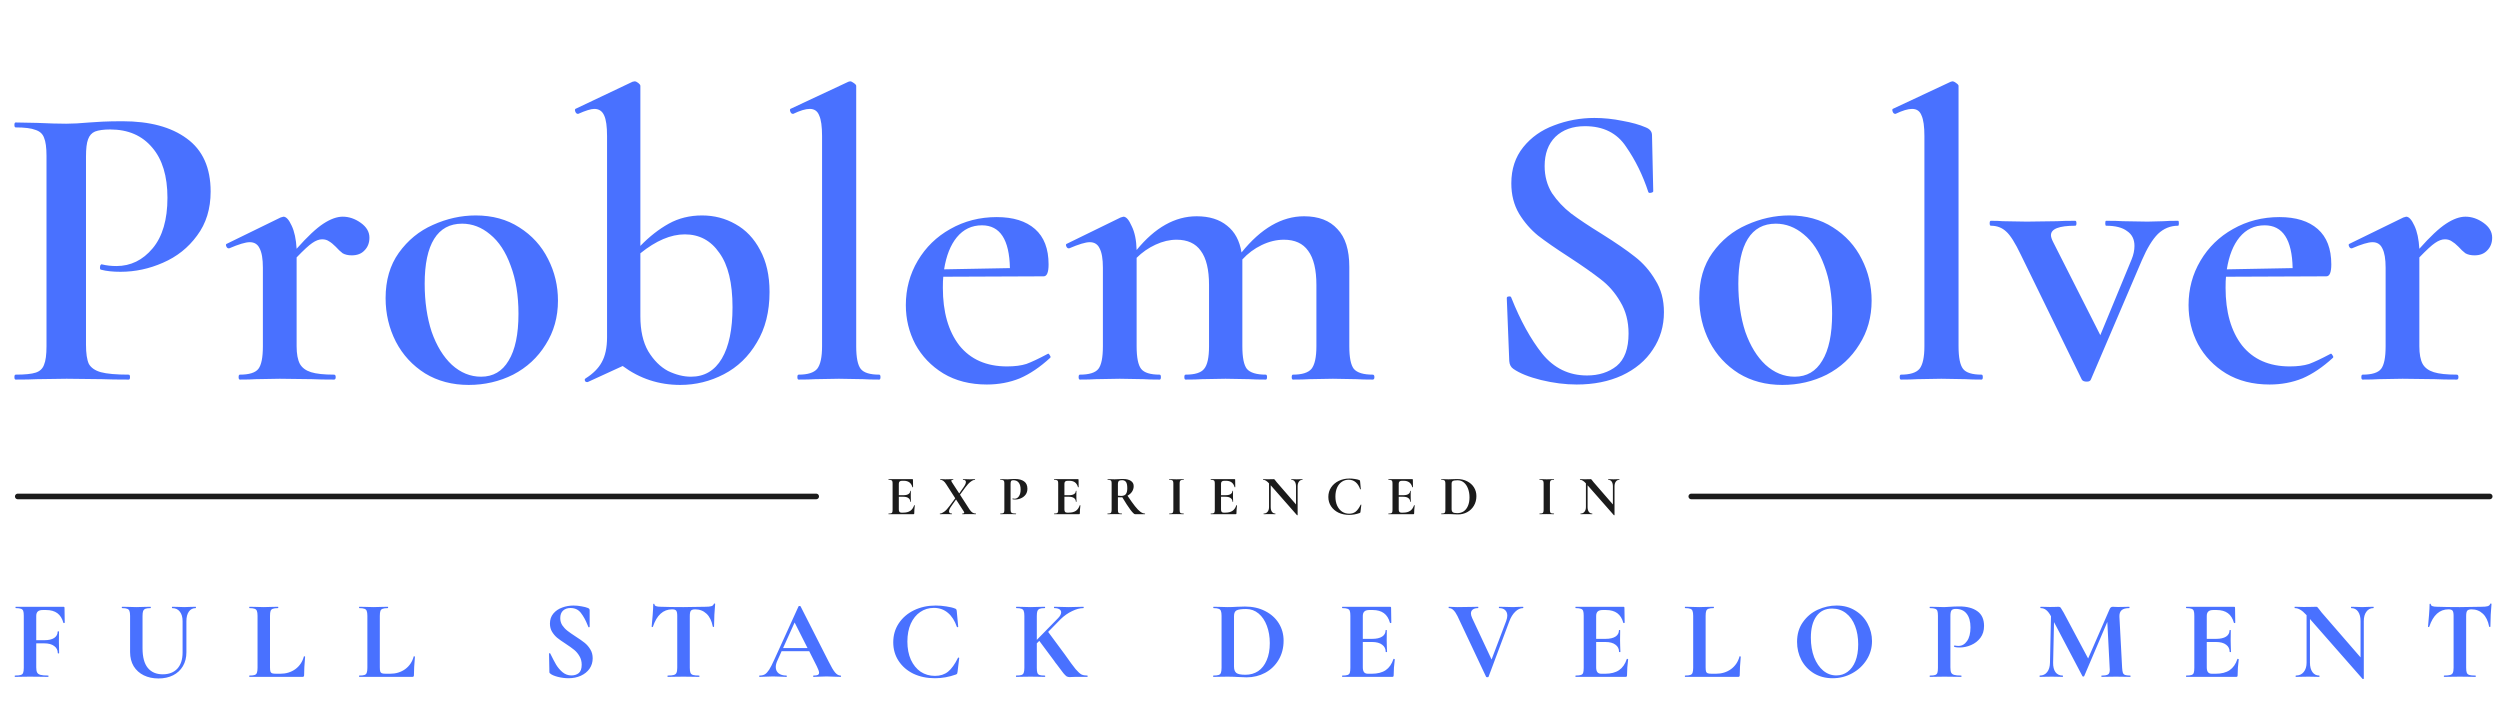 <svg width="1337" height="379" viewBox="0 0 1337 379" fill="none" xmlns="http://www.w3.org/2000/svg">
<line x1="904.5" y1="265.5" x2="1331.5" y2="265.5" stroke="#1B1B1B" stroke-width="3" stroke-linecap="round"/>
<path d="M488.88 270.23C488.88 270.19 488.92 270.17 489 270.17C489.06 270.17 489.11 270.19 489.15 270.23C489.21 270.25 489.24 270.27 489.24 270.29C489.04 271.85 488.94 273.27 488.94 274.55C488.94 274.71 488.91 274.83 488.85 274.91C488.79 274.97 488.67 275 488.49 275H475.23C475.17 275 475.14 274.94 475.14 274.82C475.14 274.7 475.17 274.64 475.23 274.64C475.87 274.64 476.33 274.59 476.61 274.49C476.91 274.39 477.11 274.2 477.21 273.92C477.31 273.62 477.36 273.17 477.36 272.57V258.68C477.36 258.08 477.31 257.64 477.21 257.36C477.11 257.08 476.91 256.89 476.61 256.79C476.31 256.67 475.85 256.61 475.23 256.61C475.17 256.61 475.14 256.55 475.14 256.43C475.14 256.31 475.17 256.25 475.23 256.25H487.95C488.15 256.25 488.25 256.34 488.25 256.52L488.31 260.51C488.31 260.55 488.25 260.58 488.13 260.6C488.03 260.62 487.97 260.6 487.95 260.54C487.63 259.38 487.09 258.52 486.33 257.96C485.57 257.4 484.57 257.12 483.33 257.12H482.43C481.83 257.12 481.39 257.25 481.11 257.51C480.83 257.77 480.69 258.17 480.69 258.71V264.83H483.18C484.34 264.83 485.23 264.63 485.85 264.23C486.47 263.83 486.78 263.27 486.78 262.55C486.78 262.49 486.83 262.46 486.93 262.46C487.05 262.46 487.11 262.49 487.11 262.55L487.08 265.25L487.11 266.69C487.15 267.37 487.17 267.91 487.17 268.31C487.17 268.35 487.11 268.37 486.99 268.37C486.87 268.37 486.81 268.35 486.81 268.31C486.81 267.49 486.49 266.85 485.85 266.39C485.23 265.91 484.33 265.67 483.15 265.67H480.69V272.45C480.69 273.03 480.8 273.46 481.02 273.74C481.24 274.02 481.59 274.16 482.07 274.16H483.06C484.62 274.16 485.87 273.84 486.81 273.2C487.75 272.56 488.44 271.57 488.88 270.23ZM521.873 274.64C521.933 274.64 521.963 274.7 521.963 274.82C521.963 274.94 521.933 275 521.873 275C521.293 275 520.843 274.99 520.523 274.97L518.723 274.94L516.263 274.97C515.883 274.99 515.353 275 514.673 275C514.613 275 514.583 274.94 514.583 274.82C514.583 274.7 514.613 274.64 514.673 274.64C515.333 274.64 515.663 274.47 515.663 274.13C515.663 273.95 515.573 273.73 515.393 273.47L511.283 267.11L508.703 270.8C507.923 271.9 507.533 272.79 507.533 273.47C507.533 274.25 508.053 274.64 509.093 274.64C509.133 274.64 509.153 274.7 509.153 274.82C509.153 274.94 509.133 275 509.093 275C508.433 275 507.933 274.99 507.593 274.97L505.373 274.94L503.963 274.97C503.703 274.99 503.283 275 502.703 275C502.643 275 502.613 274.94 502.613 274.82C502.613 274.7 502.643 274.64 502.703 274.64C503.323 274.64 504.083 274.31 504.983 273.65C505.883 272.99 506.823 271.98 507.803 270.62L510.863 266.48L506.063 259.01C505.523 258.15 505.003 257.54 504.503 257.18C504.003 256.8 503.473 256.61 502.913 256.61C502.853 256.61 502.823 256.55 502.823 256.43C502.823 256.31 502.853 256.25 502.913 256.25L504.203 256.28C504.763 256.32 505.183 256.34 505.463 256.34C506.163 256.34 507.033 256.32 508.073 256.28L509.783 256.25C509.823 256.25 509.843 256.31 509.843 256.43C509.843 256.55 509.823 256.61 509.783 256.61C509.103 256.61 508.763 256.78 508.763 257.12C508.763 257.28 508.853 257.51 509.033 257.81L512.993 263.9L515.393 260.48C516.173 259.36 516.563 258.46 516.563 257.78C516.563 257 516.043 256.61 515.003 256.61C514.963 256.61 514.943 256.55 514.943 256.43C514.943 256.31 514.963 256.25 515.003 256.25L516.503 256.28C517.303 256.32 518.043 256.34 518.723 256.34C519.143 256.34 519.613 256.32 520.133 256.28L521.393 256.25C521.453 256.25 521.483 256.31 521.483 256.43C521.483 256.55 521.453 256.61 521.393 256.61C520.753 256.61 519.983 256.95 519.083 257.63C518.203 258.29 517.263 259.3 516.263 260.66L513.413 264.56L518.543 272.51C519.043 273.25 519.553 273.79 520.073 274.13C520.593 274.47 521.193 274.64 521.873 274.64ZM540.457 272.45C540.457 273.09 540.527 273.56 540.667 273.86C540.807 274.14 541.067 274.34 541.447 274.46C541.847 274.58 542.477 274.64 543.337 274.64C543.397 274.64 543.427 274.7 543.427 274.82C543.427 274.94 543.397 275 543.337 275C542.517 275 541.877 274.99 541.417 274.97L538.807 274.94L536.617 274.97C536.217 274.99 535.677 275 534.997 275C534.937 275 534.907 274.94 534.907 274.82C534.907 274.7 534.937 274.64 534.997 274.64C535.637 274.64 536.097 274.59 536.377 274.49C536.677 274.39 536.877 274.2 536.977 273.92C537.077 273.62 537.127 273.17 537.127 272.57V258.68C537.127 258.08 537.077 257.64 536.977 257.36C536.877 257.08 536.677 256.89 536.377 256.79C536.077 256.67 535.617 256.61 534.997 256.61C534.937 256.61 534.907 256.55 534.907 256.43C534.907 256.31 534.937 256.25 534.997 256.25L536.587 256.28C537.507 256.32 538.237 256.34 538.777 256.34C539.257 256.34 539.827 256.31 540.487 256.25C540.747 256.23 541.077 256.21 541.477 256.19C541.877 256.17 542.337 256.16 542.857 256.16C544.897 256.16 546.507 256.59 547.687 257.45C548.867 258.29 549.457 259.6 549.457 261.38C549.457 262.62 549.137 263.67 548.497 264.53C547.857 265.39 547.027 266.04 546.007 266.48C545.007 266.92 543.977 267.14 542.917 267.14C542.377 267.14 541.907 267.09 541.507 266.99C541.467 266.99 541.447 266.94 541.447 266.84C541.447 266.78 541.457 266.72 541.477 266.66C541.517 266.6 541.557 266.58 541.597 266.6C541.897 266.68 542.237 266.72 542.617 266.72C543.537 266.72 544.297 266.29 544.897 265.43C545.517 264.57 545.827 263.35 545.827 261.77C545.827 260.19 545.487 258.97 544.807 258.11C544.147 257.25 543.177 256.82 541.897 256.82C541.337 256.82 540.957 256.95 540.757 257.21C540.557 257.47 540.457 257.98 540.457 258.74V272.45ZM577.439 270.23C577.439 270.19 577.479 270.17 577.559 270.17C577.619 270.17 577.669 270.19 577.709 270.23C577.769 270.25 577.799 270.27 577.799 270.29C577.599 271.85 577.499 273.27 577.499 274.55C577.499 274.71 577.469 274.83 577.409 274.91C577.349 274.97 577.229 275 577.049 275H563.789C563.729 275 563.699 274.94 563.699 274.82C563.699 274.7 563.729 274.64 563.789 274.64C564.429 274.64 564.889 274.59 565.169 274.49C565.469 274.39 565.669 274.2 565.769 273.92C565.869 273.62 565.919 273.17 565.919 272.57V258.68C565.919 258.08 565.869 257.64 565.769 257.36C565.669 257.08 565.469 256.89 565.169 256.79C564.869 256.67 564.409 256.61 563.789 256.61C563.729 256.61 563.699 256.55 563.699 256.43C563.699 256.31 563.729 256.25 563.789 256.25H576.509C576.709 256.25 576.809 256.34 576.809 256.52L576.869 260.51C576.869 260.55 576.809 260.58 576.689 260.6C576.589 260.62 576.529 260.6 576.509 260.54C576.189 259.38 575.649 258.52 574.889 257.96C574.129 257.4 573.129 257.12 571.889 257.12H570.989C570.389 257.12 569.949 257.25 569.669 257.51C569.389 257.77 569.249 258.17 569.249 258.71V264.83H571.739C572.899 264.83 573.789 264.63 574.409 264.23C575.029 263.83 575.339 263.27 575.339 262.55C575.339 262.49 575.389 262.46 575.489 262.46C575.609 262.46 575.669 262.49 575.669 262.55L575.639 265.25L575.669 266.69C575.709 267.37 575.729 267.91 575.729 268.31C575.729 268.35 575.669 268.37 575.549 268.37C575.429 268.37 575.369 268.35 575.369 268.31C575.369 267.49 575.049 266.85 574.409 266.39C573.789 265.91 572.889 265.67 571.709 265.67H569.249V272.45C569.249 273.03 569.359 273.46 569.579 273.74C569.799 274.02 570.149 274.16 570.629 274.16H571.619C573.179 274.16 574.429 273.84 575.369 273.2C576.309 272.56 576.999 271.57 577.439 270.23ZM612.351 274.64C612.391 274.64 612.411 274.7 612.411 274.82C612.411 274.94 612.391 275 612.351 275H607.011C606.571 275 605.751 274.21 604.551 272.63C603.351 271.03 601.901 268.8 600.201 265.94C600.041 265.96 599.811 265.97 599.511 265.97C598.731 265.97 598.181 265.96 597.861 265.94V272.57C597.861 273.19 597.911 273.64 598.011 273.92C598.111 274.2 598.301 274.39 598.581 274.49C598.881 274.59 599.351 274.64 599.991 274.64C600.031 274.64 600.051 274.7 600.051 274.82C600.051 274.94 600.031 275 599.991 275C599.331 275 598.811 274.99 598.431 274.97L596.151 274.94L593.961 274.97C593.561 274.99 593.021 275 592.341 275C592.281 275 592.251 274.94 592.251 274.82C592.251 274.7 592.281 274.64 592.341 274.64C592.981 274.64 593.441 274.59 593.721 274.49C594.021 274.39 594.221 274.2 594.321 273.92C594.441 273.62 594.501 273.17 594.501 272.57V258.68C594.501 258.08 594.451 257.64 594.351 257.36C594.251 257.08 594.051 256.89 593.751 256.79C593.451 256.67 592.991 256.61 592.371 256.61C592.331 256.61 592.311 256.55 592.311 256.43C592.311 256.31 592.331 256.25 592.371 256.25L593.961 256.28C594.881 256.32 595.611 256.34 596.151 256.34C596.831 256.34 597.541 256.31 598.281 256.25C598.541 256.23 598.861 256.21 599.241 256.19C599.641 256.17 600.081 256.16 600.561 256.16C602.381 256.16 603.791 256.5 604.791 257.18C605.791 257.84 606.291 258.77 606.291 259.97C606.291 261.07 605.991 262.07 605.391 262.97C604.791 263.85 603.991 264.56 602.991 265.1C604.591 267.5 605.931 269.38 607.011 270.74C608.091 272.1 609.051 273.09 609.891 273.71C610.731 274.33 611.551 274.64 612.351 274.64ZM597.861 265.1C598.341 265.18 598.921 265.22 599.601 265.22C600.761 265.22 601.591 264.9 602.091 264.26C602.611 263.6 602.871 262.55 602.871 261.11C602.871 259.47 602.631 258.34 602.151 257.72C601.671 257.1 600.981 256.79 600.081 256.79C599.281 256.79 598.711 256.94 598.371 257.24C598.031 257.54 597.861 258.04 597.861 258.74V265.1ZM630.869 272.57C630.869 273.19 630.919 273.64 631.019 273.92C631.119 274.2 631.309 274.39 631.589 274.49C631.889 274.59 632.359 274.64 632.999 274.64C633.059 274.64 633.089 274.7 633.089 274.82C633.089 274.94 633.059 275 632.999 275C632.339 275 631.819 274.99 631.439 274.97L629.159 274.94L626.939 274.97C626.539 274.99 625.999 275 625.319 275C625.279 275 625.259 274.94 625.259 274.82C625.259 274.7 625.279 274.64 625.319 274.64C625.959 274.64 626.429 274.59 626.729 274.49C627.029 274.39 627.229 274.2 627.329 273.92C627.449 273.62 627.509 273.17 627.509 272.57V258.68C627.509 258.08 627.449 257.64 627.329 257.36C627.229 257.08 627.029 256.89 626.729 256.79C626.429 256.67 625.959 256.61 625.319 256.61C625.279 256.61 625.259 256.55 625.259 256.43C625.259 256.31 625.279 256.25 625.319 256.25L626.939 256.28C627.859 256.32 628.599 256.34 629.159 256.34C629.779 256.34 630.549 256.32 631.469 256.28L632.999 256.25C633.059 256.25 633.089 256.31 633.089 256.43C633.089 256.55 633.059 256.61 632.999 256.61C632.379 256.61 631.919 256.67 631.619 256.79C631.319 256.91 631.119 257.12 631.019 257.42C630.919 257.7 630.869 258.14 630.869 258.74V272.57ZM661.193 270.23C661.193 270.19 661.233 270.17 661.312 270.17C661.373 270.17 661.423 270.19 661.462 270.23C661.523 270.25 661.553 270.27 661.553 270.29C661.353 271.85 661.253 273.27 661.253 274.55C661.253 274.71 661.223 274.83 661.163 274.91C661.103 274.97 660.983 275 660.803 275H647.543C647.483 275 647.453 274.94 647.453 274.82C647.453 274.7 647.483 274.64 647.543 274.64C648.183 274.64 648.643 274.59 648.923 274.49C649.223 274.39 649.423 274.2 649.523 273.92C649.623 273.62 649.673 273.17 649.673 272.57V258.68C649.673 258.08 649.623 257.64 649.523 257.36C649.423 257.08 649.223 256.89 648.923 256.79C648.623 256.67 648.163 256.61 647.543 256.61C647.483 256.61 647.453 256.55 647.453 256.43C647.453 256.31 647.483 256.25 647.543 256.25H660.263C660.463 256.25 660.563 256.34 660.563 256.52L660.623 260.51C660.623 260.55 660.563 260.58 660.443 260.6C660.343 260.62 660.283 260.6 660.263 260.54C659.943 259.38 659.403 258.52 658.643 257.96C657.883 257.4 656.883 257.12 655.643 257.12H654.743C654.143 257.12 653.703 257.25 653.423 257.51C653.143 257.77 653.003 258.17 653.003 258.71V264.83H655.493C656.653 264.83 657.543 264.63 658.163 264.23C658.783 263.83 659.093 263.27 659.093 262.55C659.093 262.49 659.143 262.46 659.243 262.46C659.363 262.46 659.423 262.49 659.423 262.55L659.393 265.25L659.423 266.69C659.463 267.37 659.483 267.91 659.483 268.31C659.483 268.35 659.423 268.37 659.303 268.37C659.183 268.37 659.123 268.35 659.123 268.31C659.123 267.49 658.803 266.85 658.163 266.39C657.543 265.91 656.643 265.67 655.463 265.67H653.003V272.45C653.003 273.03 653.113 273.46 653.333 273.74C653.553 274.02 653.903 274.16 654.383 274.16H655.373C656.933 274.16 658.183 273.84 659.123 273.2C660.063 272.56 660.753 271.57 661.193 270.23ZM696.555 256.25C696.595 256.25 696.615 256.31 696.615 256.43C696.615 256.55 696.595 256.61 696.555 256.61C695.755 256.61 695.125 256.93 694.665 257.57C694.205 258.19 693.975 259.03 693.975 260.09V275.45C693.975 275.51 693.925 275.55 693.825 275.57C693.745 275.59 693.685 275.58 693.645 275.54L679.575 259.52V271.19C679.575 272.25 679.795 273.09 680.235 273.71C680.675 274.33 681.285 274.64 682.065 274.64C682.105 274.64 682.125 274.7 682.125 274.82C682.125 274.94 682.105 275 682.065 275C681.505 275 681.075 274.99 680.775 274.97L679.155 274.94L677.295 274.97C676.955 274.99 676.465 275 675.825 275C675.765 275 675.735 274.94 675.735 274.82C675.735 274.7 675.765 274.64 675.825 274.64C676.705 274.64 677.395 274.33 677.895 273.71C678.415 273.09 678.675 272.25 678.675 271.19V258.5C678.015 257.78 677.445 257.29 676.965 257.03C676.505 256.75 676.025 256.61 675.525 256.61C675.485 256.61 675.465 256.55 675.465 256.43C675.465 256.31 675.485 256.25 675.525 256.25L676.785 256.28C677.045 256.3 677.425 256.31 677.925 256.31L680.205 256.28C680.485 256.26 680.825 256.25 681.225 256.25C681.385 256.25 681.505 256.29 681.585 256.37C681.665 256.45 681.805 256.62 682.005 256.88C682.345 257.34 682.585 257.65 682.725 257.81L693.105 269.78V260.09C693.105 259.01 692.885 258.16 692.445 257.54C692.005 256.92 691.395 256.61 690.615 256.61C690.575 256.61 690.555 256.55 690.555 256.43C690.555 256.31 690.575 256.25 690.615 256.25L691.905 256.28C692.545 256.32 693.085 256.34 693.525 256.34C693.925 256.34 694.485 256.32 695.205 256.28L696.555 256.25ZM721.736 255.92C722.676 255.92 723.626 256 724.586 256.16C725.566 256.3 726.346 256.49 726.926 256.73C727.106 256.79 727.216 256.87 727.256 256.97C727.316 257.05 727.356 257.2 727.376 257.42L727.766 261.59C727.766 261.65 727.716 261.69 727.616 261.71C727.516 261.73 727.446 261.7 727.406 261.62C726.846 259.98 726.046 258.73 725.006 257.87C723.966 256.99 722.716 256.55 721.256 256.55C719.896 256.55 718.676 256.92 717.596 257.66C716.536 258.38 715.696 259.42 715.076 260.78C714.476 262.14 714.176 263.73 714.176 265.55C714.176 267.39 714.486 269.01 715.106 270.41C715.746 271.79 716.616 272.86 717.716 273.62C718.836 274.36 720.116 274.73 721.556 274.73C722.936 274.73 724.096 274.36 725.036 273.62C725.976 272.86 726.866 271.62 727.706 269.9C727.726 269.84 727.786 269.82 727.886 269.84C727.986 269.86 728.036 269.9 728.036 269.96L727.586 273.68C727.546 273.92 727.506 274.08 727.466 274.16C727.426 274.22 727.316 274.29 727.136 274.37C725.296 275.03 723.436 275.36 721.556 275.36C719.416 275.36 717.496 274.96 715.796 274.16C714.116 273.34 712.796 272.2 711.836 270.74C710.876 269.28 710.396 267.62 710.396 265.76C710.396 263.86 710.886 262.17 711.866 260.69C712.866 259.19 714.226 258.02 715.946 257.18C717.686 256.34 719.616 255.92 721.736 255.92ZM756.226 270.23C756.226 270.19 756.266 270.17 756.346 270.17C756.406 270.17 756.456 270.19 756.496 270.23C756.556 270.25 756.586 270.27 756.586 270.29C756.386 271.85 756.286 273.27 756.286 274.55C756.286 274.71 756.256 274.83 756.196 274.91C756.136 274.97 756.016 275 755.836 275H742.576C742.516 275 742.486 274.94 742.486 274.82C742.486 274.7 742.516 274.64 742.576 274.64C743.216 274.64 743.676 274.59 743.956 274.49C744.256 274.39 744.456 274.2 744.556 273.92C744.656 273.62 744.706 273.17 744.706 272.57V258.68C744.706 258.08 744.656 257.64 744.556 257.36C744.456 257.08 744.256 256.89 743.956 256.79C743.656 256.67 743.196 256.61 742.576 256.61C742.516 256.61 742.486 256.55 742.486 256.43C742.486 256.31 742.516 256.25 742.576 256.25H755.296C755.496 256.25 755.596 256.34 755.596 256.52L755.656 260.51C755.656 260.55 755.596 260.58 755.476 260.6C755.376 260.62 755.316 260.6 755.296 260.54C754.976 259.38 754.436 258.52 753.676 257.96C752.916 257.4 751.916 257.12 750.676 257.12H749.776C749.176 257.12 748.736 257.25 748.456 257.51C748.176 257.77 748.036 258.17 748.036 258.71V264.83H750.526C751.686 264.83 752.576 264.63 753.196 264.23C753.816 263.83 754.126 263.27 754.126 262.55C754.126 262.49 754.176 262.46 754.276 262.46C754.396 262.46 754.456 262.49 754.456 262.55L754.426 265.25L754.456 266.69C754.496 267.37 754.516 267.91 754.516 268.31C754.516 268.35 754.456 268.37 754.336 268.37C754.216 268.37 754.156 268.35 754.156 268.31C754.156 267.49 753.836 266.85 753.196 266.39C752.576 265.91 751.676 265.67 750.496 265.67H748.036V272.45C748.036 273.03 748.146 273.46 748.366 273.74C748.586 274.02 748.936 274.16 749.416 274.16H750.406C751.966 274.16 753.216 273.84 754.156 273.2C755.096 272.56 755.786 271.57 756.226 270.23ZM779.678 275.12C779.038 275.12 778.278 275.09 777.398 275.03C777.078 275.01 776.678 274.99 776.198 274.97C775.738 274.95 775.218 274.94 774.638 274.94L772.418 274.97C772.018 274.99 771.478 275 770.798 275C770.758 275 770.738 274.94 770.738 274.82C770.738 274.7 770.758 274.64 770.798 274.64C771.438 274.64 771.908 274.59 772.208 274.49C772.508 274.39 772.708 274.2 772.808 273.92C772.928 273.62 772.988 273.17 772.988 272.57V258.68C772.988 258.08 772.928 257.64 772.808 257.36C772.708 257.08 772.508 256.89 772.208 256.79C771.928 256.67 771.478 256.61 770.858 256.61C770.798 256.61 770.768 256.55 770.768 256.43C770.768 256.31 770.798 256.25 770.858 256.25L772.448 256.28C773.368 256.32 774.098 256.34 774.638 256.34C775.458 256.34 776.298 256.31 777.158 256.25C778.198 256.21 778.898 256.19 779.258 256.19C781.278 256.19 783.068 256.59 784.628 257.39C786.208 258.19 787.428 259.28 788.288 260.66C789.148 262.04 789.578 263.59 789.578 265.31C789.578 267.25 789.128 268.97 788.228 270.47C787.348 271.95 786.148 273.1 784.628 273.92C783.128 274.72 781.478 275.12 779.678 275.12ZM779.378 274.43C780.658 274.43 781.788 274.11 782.768 273.47C783.748 272.81 784.508 271.84 785.048 270.56C785.608 269.28 785.888 267.75 785.888 265.97C785.888 264.27 785.628 262.73 785.108 261.35C784.588 259.95 783.848 258.85 782.888 258.05C781.928 257.25 780.818 256.85 779.558 256.85C778.318 256.85 777.468 256.97 777.008 257.21C776.548 257.45 776.318 257.96 776.318 258.74V272.24C776.318 273.04 776.528 273.61 776.948 273.95C777.368 274.27 778.178 274.43 779.378 274.43ZM828.892 272.57C828.892 273.19 828.942 273.64 829.042 273.92C829.142 274.2 829.332 274.39 829.612 274.49C829.912 274.59 830.382 274.64 831.022 274.64C831.082 274.64 831.112 274.7 831.112 274.82C831.112 274.94 831.082 275 831.022 275C830.362 275 829.842 274.99 829.462 274.97L827.182 274.94L824.962 274.97C824.562 274.99 824.022 275 823.342 275C823.302 275 823.282 274.94 823.282 274.82C823.282 274.7 823.302 274.64 823.342 274.64C823.982 274.64 824.452 274.59 824.752 274.49C825.052 274.39 825.252 274.2 825.352 273.92C825.472 273.62 825.532 273.17 825.532 272.57V258.68C825.532 258.08 825.472 257.64 825.352 257.36C825.252 257.08 825.052 256.89 824.752 256.79C824.452 256.67 823.982 256.61 823.342 256.61C823.302 256.61 823.282 256.55 823.282 256.43C823.282 256.31 823.302 256.25 823.342 256.25L824.962 256.28C825.882 256.32 826.622 256.34 827.182 256.34C827.802 256.34 828.572 256.32 829.492 256.28L831.022 256.25C831.082 256.25 831.112 256.31 831.112 256.43C831.112 256.55 831.082 256.61 831.022 256.61C830.402 256.61 829.942 256.67 829.642 256.79C829.342 256.91 829.142 257.12 829.042 257.42C828.942 257.7 828.892 258.14 828.892 258.74V272.57ZM866.026 256.25C866.066 256.25 866.086 256.31 866.086 256.43C866.086 256.55 866.066 256.61 866.026 256.61C865.226 256.61 864.596 256.93 864.136 257.57C863.676 258.19 863.446 259.03 863.446 260.09V275.45C863.446 275.51 863.396 275.55 863.296 275.57C863.216 275.59 863.156 275.58 863.116 275.54L849.046 259.52V271.19C849.046 272.25 849.266 273.09 849.706 273.71C850.146 274.33 850.756 274.64 851.536 274.64C851.576 274.64 851.596 274.7 851.596 274.82C851.596 274.94 851.576 275 851.536 275C850.976 275 850.546 274.99 850.246 274.97L848.626 274.94L846.766 274.97C846.426 274.99 845.936 275 845.296 275C845.236 275 845.206 274.94 845.206 274.82C845.206 274.7 845.236 274.64 845.296 274.64C846.176 274.64 846.866 274.33 847.366 273.71C847.886 273.09 848.146 272.25 848.146 271.19V258.5C847.486 257.78 846.916 257.29 846.436 257.03C845.976 256.75 845.496 256.61 844.996 256.61C844.956 256.61 844.936 256.55 844.936 256.43C844.936 256.31 844.956 256.25 844.996 256.25L846.256 256.28C846.516 256.3 846.896 256.31 847.396 256.31L849.676 256.28C849.956 256.26 850.296 256.25 850.696 256.25C850.856 256.25 850.976 256.29 851.056 256.37C851.136 256.45 851.276 256.62 851.476 256.88C851.816 257.34 852.056 257.65 852.196 257.81L862.576 269.78V260.09C862.576 259.01 862.356 258.16 861.916 257.54C861.476 256.92 860.866 256.61 860.086 256.61C860.046 256.61 860.026 256.55 860.026 256.43C860.026 256.31 860.046 256.25 860.086 256.25L861.376 256.28C862.016 256.32 862.556 256.34 862.996 256.34C863.396 256.34 863.956 256.32 864.676 256.28L866.026 256.25Z" fill="#1B1B1B"/>
<line x1="9.5" y1="265.5" x2="436.5" y2="265.5" stroke="#1B1B1B" stroke-width="3" stroke-linecap="round"/>
<path d="M34.62 333.02C34.62 333.1 34.5 333.16 34.26 333.2C34.06 333.24 33.94 333.2 33.9 333.08C33.26 330.76 32.18 329.04 30.66 327.92C29.14 326.8 27.14 326.24 24.66 326.24H22.86C21.66 326.24 20.78 326.5 20.22 327.02C19.66 327.54 19.38 328.34 19.38 329.42V342.38H23.7C26.02 342.38 27.78 341.98 28.98 341.18C30.22 340.34 30.84 339.2 30.84 337.76C30.84 337.68 30.96 337.64 31.2 337.64C31.44 337.64 31.56 337.68 31.56 337.76L31.5 343.22C31.5 344.5 31.52 345.46 31.56 346.1L31.62 349.28C31.62 349.4 31.5 349.46 31.26 349.46C31.02 349.46 30.9 349.4 30.9 349.28C30.9 347.68 30.26 346.42 28.98 345.5C27.74 344.54 25.96 344.06 23.64 344.06H19.38V356.9C19.38 358.14 19.54 359.06 19.86 359.66C20.18 360.26 20.78 360.68 21.66 360.92C22.54 361.16 23.92 361.28 25.8 361.28C25.88 361.28 25.92 361.4 25.92 361.64C25.92 361.88 25.88 362 25.8 362C24.16 362 22.88 361.98 21.96 361.94L15.84 361.88L11.34 361.94C10.54 361.98 9.44 362 8.04 362C7.92 362 7.86 361.88 7.86 361.64C7.86 361.4 7.92 361.28 8.04 361.28C9.44 361.28 10.46 361.18 11.1 360.98C11.74 360.78 12.16 360.4 12.36 359.84C12.6 359.24 12.72 358.34 12.72 357.14V329.36C12.72 328.16 12.62 327.28 12.42 326.72C12.22 326.16 11.82 325.78 11.22 325.58C10.62 325.34 9.7 325.22 8.46 325.22C8.34 325.22 8.28 325.1 8.28 324.86C8.28 324.62 8.34 324.5 8.46 324.5H33.9C34.3 324.5 34.5 324.68 34.5 325.04L34.62 333.02ZM97.648 332.18C97.648 330.02 97.148 328.32 96.148 327.08C95.188 325.84 93.828 325.22 92.068 325.22C91.988 325.22 91.948 325.1 91.948 324.86C91.948 324.62 91.988 324.5 92.068 324.5L94.948 324.56C96.468 324.64 97.688 324.68 98.608 324.68C99.368 324.68 100.468 324.64 101.908 324.56L104.668 324.5C104.748 324.5 104.788 324.62 104.788 324.86C104.788 325.1 104.748 325.22 104.668 325.22C103.108 325.22 101.888 325.84 101.008 327.08C100.128 328.32 99.688 330.02 99.688 332.18V348.86C99.688 351.66 99.068 354.12 97.828 356.24C96.588 358.36 94.828 360 92.548 361.16C90.308 362.28 87.708 362.84 84.748 362.84C81.788 362.84 79.168 362.28 76.888 361.16C74.608 360.04 72.808 358.42 71.488 356.3C70.208 354.14 69.568 351.62 69.568 348.74V329.36C69.568 328.16 69.448 327.28 69.208 326.72C69.008 326.16 68.608 325.78 68.008 325.58C67.448 325.34 66.548 325.22 65.308 325.22C65.188 325.22 65.128 325.1 65.128 324.86C65.128 324.62 65.188 324.5 65.308 324.5L68.488 324.56C70.328 324.64 71.788 324.68 72.868 324.68C74.068 324.68 75.588 324.64 77.428 324.56L80.488 324.5C80.608 324.5 80.668 324.62 80.668 324.86C80.668 325.1 80.608 325.22 80.488 325.22C79.248 325.22 78.328 325.34 77.728 325.58C77.168 325.82 76.768 326.24 76.528 326.84C76.328 327.4 76.228 328.28 76.228 329.48V346.64C76.228 351.4 77.168 354.92 79.048 357.2C80.928 359.48 83.588 360.62 87.028 360.62C90.348 360.62 92.948 359.62 94.828 357.62C96.708 355.58 97.648 352.68 97.648 348.92V332.18ZM144.395 356.9C144.395 357.94 144.475 358.7 144.635 359.18C144.795 359.62 145.095 359.92 145.535 360.08C146.015 360.24 146.775 360.32 147.815 360.32H149.855C152.975 360.32 155.675 359.5 157.955 357.86C160.235 356.18 161.755 353.92 162.515 351.08C162.515 351 162.595 350.96 162.755 350.96C162.835 350.96 162.915 351 162.995 351.08C163.115 351.12 163.175 351.16 163.175 351.2C162.815 355.16 162.635 358.46 162.635 361.1C162.635 361.42 162.555 361.66 162.395 361.82C162.275 361.94 162.055 362 161.735 362H133.415C133.335 362 133.295 361.88 133.295 361.64C133.295 361.4 133.335 361.28 133.415 361.28C134.695 361.28 135.615 361.18 136.175 360.98C136.775 360.78 137.175 360.4 137.375 359.84C137.615 359.24 137.735 358.34 137.735 357.14V329.36C137.735 328.16 137.615 327.28 137.375 326.72C137.175 326.16 136.775 325.78 136.175 325.58C135.575 325.34 134.655 325.22 133.415 325.22C133.335 325.22 133.295 325.1 133.295 324.86C133.295 324.62 133.335 324.5 133.415 324.5L136.475 324.56C138.315 324.64 139.835 324.68 141.035 324.68C142.235 324.68 143.755 324.64 145.595 324.56L148.655 324.5C148.775 324.5 148.835 324.62 148.835 324.86C148.835 325.1 148.775 325.22 148.655 325.22C147.415 325.22 146.495 325.34 145.895 325.58C145.295 325.78 144.895 326.18 144.695 326.78C144.495 327.34 144.395 328.22 144.395 329.42V356.9ZM203.13 356.9C203.13 357.94 203.21 358.7 203.37 359.18C203.53 359.62 203.83 359.92 204.27 360.08C204.75 360.24 205.51 360.32 206.55 360.32H208.59C211.71 360.32 214.41 359.5 216.69 357.86C218.97 356.18 220.49 353.92 221.25 351.08C221.25 351 221.33 350.96 221.49 350.96C221.57 350.96 221.65 351 221.73 351.08C221.85 351.12 221.91 351.16 221.91 351.2C221.55 355.16 221.37 358.46 221.37 361.1C221.37 361.42 221.29 361.66 221.13 361.82C221.01 361.94 220.79 362 220.47 362H192.15C192.07 362 192.03 361.88 192.03 361.64C192.03 361.4 192.07 361.28 192.15 361.28C193.43 361.28 194.35 361.18 194.91 360.98C195.51 360.78 195.91 360.4 196.11 359.84C196.35 359.24 196.47 358.34 196.47 357.14V329.36C196.47 328.16 196.35 327.28 196.11 326.72C195.91 326.16 195.51 325.78 194.91 325.58C194.31 325.34 193.39 325.22 192.15 325.22C192.07 325.22 192.03 325.1 192.03 324.86C192.03 324.62 192.07 324.5 192.15 324.5L195.21 324.56C197.05 324.64 198.57 324.68 199.77 324.68C200.97 324.68 202.49 324.64 204.33 324.56L207.39 324.5C207.51 324.5 207.57 324.62 207.57 324.86C207.57 325.1 207.51 325.22 207.39 325.22C206.15 325.22 205.23 325.34 204.63 325.58C204.03 325.78 203.63 326.18 203.43 326.78C203.23 327.34 203.13 328.22 203.13 329.42V356.9ZM299.628 330.56C299.628 332 299.988 333.28 300.708 334.4C301.468 335.52 302.388 336.5 303.468 337.34C304.548 338.18 306.008 339.2 307.848 340.4C309.848 341.68 311.448 342.8 312.648 343.76C313.848 344.72 314.868 345.9 315.708 347.3C316.548 348.66 316.968 350.24 316.968 352.04C316.968 354.12 316.408 355.98 315.288 357.62C314.168 359.22 312.608 360.48 310.608 361.4C308.648 362.28 306.448 362.72 304.008 362.72C302.208 362.72 300.328 362.48 298.368 362C296.408 361.48 295.088 360.92 294.408 360.32C294.208 360.16 294.048 360.02 293.928 359.9C293.848 359.74 293.808 359.5 293.808 359.18L293.628 349.64V349.58C293.628 349.42 293.728 349.34 293.928 349.34C294.128 349.3 294.248 349.36 294.288 349.52C295.488 351.96 296.528 353.94 297.408 355.46C298.328 356.98 299.468 358.32 300.828 359.48C302.228 360.64 303.808 361.22 305.568 361.22C307.168 361.22 308.488 360.8 309.528 359.96C310.568 359.08 311.088 357.6 311.088 355.52C311.088 353.76 310.688 352.22 309.888 350.9C309.128 349.58 308.188 348.46 307.068 347.54C305.948 346.62 304.408 345.52 302.448 344.24C300.528 343 299.028 341.94 297.948 341.06C296.908 340.18 296.008 339.12 295.248 337.88C294.488 336.64 294.108 335.18 294.108 333.5C294.108 331.38 294.708 329.6 295.908 328.16C297.148 326.68 298.728 325.6 300.648 324.92C302.568 324.2 304.588 323.84 306.708 323.84C308.108 323.84 309.528 323.98 310.968 324.26C312.408 324.5 313.568 324.8 314.448 325.16C314.808 325.32 315.048 325.5 315.168 325.7C315.288 325.86 315.348 326.08 315.348 326.36V335.18C315.348 335.3 315.248 335.4 315.048 335.48C314.848 335.52 314.728 335.48 314.688 335.36L314.208 334.22C313.208 331.7 312.028 329.56 310.668 327.8C309.348 326.04 307.488 325.16 305.088 325.16C303.488 325.16 302.168 325.62 301.128 326.54C300.128 327.46 299.628 328.8 299.628 330.56ZM359.427 325.88C354.667 325.88 351.247 328.98 349.167 335.18C349.127 335.3 349.007 335.36 348.807 335.36C348.607 335.32 348.507 335.24 348.507 335.12C348.667 333.52 348.847 331.46 349.047 328.94C349.247 326.38 349.347 324.46 349.347 323.18C349.347 322.98 349.447 322.88 349.647 322.88C349.887 322.88 350.007 322.98 350.007 323.18C350.007 324.06 351.147 324.5 353.427 324.5C356.867 324.62 360.887 324.68 365.487 324.68C367.847 324.68 370.347 324.64 372.987 324.56L377.067 324.5C378.587 324.5 379.687 324.4 380.367 324.2C381.087 324 381.547 323.6 381.747 323C381.787 322.84 381.907 322.76 382.107 322.76C382.347 322.76 382.467 322.84 382.467 323C382.347 324.2 382.207 326.12 382.047 328.76C381.927 331.4 381.867 333.52 381.867 335.12C381.867 335.24 381.767 335.3 381.567 335.3C381.367 335.3 381.247 335.24 381.207 335.12C380.607 332.04 379.487 329.74 377.847 328.22C376.207 326.66 374.187 325.88 371.787 325.88C370.627 325.88 369.847 326.14 369.447 326.66C369.087 327.14 368.907 328.08 368.907 329.48V357.14C368.907 358.38 369.027 359.28 369.267 359.84C369.507 360.4 369.967 360.78 370.647 360.98C371.327 361.18 372.407 361.28 373.887 361.28C374.007 361.28 374.067 361.4 374.067 361.64C374.067 361.88 374.007 362 373.887 362C372.447 362 371.307 361.98 370.467 361.94L365.487 361.88L360.627 361.94C359.787 361.98 358.627 362 357.147 362C357.027 362 356.967 361.88 356.967 361.64C356.967 361.4 357.027 361.28 357.147 361.28C358.587 361.28 359.647 361.18 360.327 360.98C361.047 360.78 361.527 360.4 361.767 359.84C362.047 359.24 362.187 358.34 362.187 357.14V329.36C362.187 328 362.007 327.08 361.647 326.6C361.287 326.12 360.547 325.88 359.427 325.88ZM449.503 361.28C449.703 361.28 449.803 361.4 449.803 361.64C449.803 361.88 449.703 362 449.503 362C448.703 362 447.463 361.96 445.783 361.88C444.023 361.8 442.763 361.76 442.003 361.76C441.003 361.76 439.783 361.8 438.343 361.88C436.983 361.96 435.903 362 435.103 362C434.943 362 434.863 361.88 434.863 361.64C434.863 361.4 434.943 361.28 435.103 361.28C436.143 361.28 436.883 361.18 437.323 360.98C437.803 360.74 438.043 360.34 438.043 359.78C438.043 359.1 437.643 357.96 436.843 356.36L432.763 348.26H418.003L415.663 353.48C415.143 354.64 414.883 355.72 414.883 356.72C414.883 358.16 415.383 359.28 416.383 360.08C417.423 360.88 418.803 361.28 420.523 361.28C420.723 361.28 420.823 361.4 420.823 361.64C420.823 361.88 420.723 362 420.523 362C419.803 362 418.763 361.96 417.403 361.88C415.883 361.8 414.563 361.76 413.443 361.76C412.363 361.76 411.063 361.8 409.543 361.88C408.183 361.96 407.083 362 406.243 362C406.083 362 406.003 361.88 406.003 361.64C406.003 361.4 406.083 361.28 406.243 361.28C407.363 361.28 408.303 361.06 409.063 360.62C409.823 360.14 410.583 359.32 411.343 358.16C412.103 356.96 413.003 355.2 414.043 352.88L427.063 324.26C427.143 324.14 427.323 324.08 427.603 324.08C427.923 324.08 428.103 324.14 428.143 324.26L443.143 353.78C444.543 356.62 445.703 358.58 446.623 359.66C447.543 360.74 448.503 361.28 449.503 361.28ZM418.783 346.58H431.863L424.963 332.9L418.783 346.58ZM500.389 323.84C502.269 323.84 504.169 324 506.089 324.32C508.049 324.6 509.609 324.98 510.769 325.46C511.129 325.58 511.349 325.74 511.429 325.94C511.549 326.1 511.629 326.4 511.669 326.84L512.449 335.18C512.449 335.3 512.349 335.38 512.149 335.42C511.949 335.46 511.809 335.4 511.729 335.24C510.609 331.96 509.009 329.46 506.929 327.74C504.849 325.98 502.349 325.1 499.429 325.1C496.709 325.1 494.269 325.84 492.109 327.32C489.989 328.76 488.309 330.84 487.069 333.56C485.869 336.28 485.269 339.46 485.269 343.1C485.269 346.78 485.889 350.02 487.129 352.82C488.409 355.58 490.149 357.72 492.349 359.24C494.589 360.72 497.149 361.46 500.029 361.46C502.789 361.46 505.109 360.72 506.989 359.24C508.869 357.72 510.649 355.24 512.329 351.8C512.369 351.68 512.489 351.64 512.689 351.68C512.889 351.72 512.989 351.8 512.989 351.92L512.089 359.36C512.009 359.84 511.929 360.16 511.849 360.32C511.769 360.44 511.549 360.58 511.189 360.74C507.509 362.06 503.789 362.72 500.029 362.72C495.749 362.72 491.909 361.92 488.509 360.32C485.149 358.68 482.509 356.4 480.589 353.48C478.669 350.56 477.709 347.24 477.709 343.52C477.709 339.72 478.689 336.34 480.649 333.38C482.649 330.38 485.369 328.04 488.809 326.36C492.289 324.68 496.149 323.84 500.389 323.84ZM581.489 361.28C581.609 361.28 581.669 361.4 581.669 361.64C581.669 361.88 581.609 362 581.489 362H574.769C574.129 362 573.589 362.02 573.149 362.06C572.709 362.1 572.349 362.12 572.069 362.12C571.429 362.12 570.869 361.98 570.389 361.7C569.949 361.38 569.389 360.82 568.709 360.02C568.069 359.22 566.909 357.68 565.229 355.4C565.029 355.12 564.789 354.82 564.509 354.5C564.269 354.14 563.989 353.74 563.669 353.3L555.809 342.74L554.489 344.06V357.14C554.489 358.38 554.589 359.28 554.789 359.84C554.989 360.4 555.369 360.78 555.929 360.98C556.529 361.18 557.469 361.28 558.749 361.28C558.909 361.28 558.989 361.4 558.989 361.64C558.989 361.88 558.909 362 558.749 362C557.429 362 556.389 361.98 555.629 361.94L551.129 361.88L546.689 361.94C545.889 361.98 544.809 362 543.449 362C543.369 362 543.329 361.88 543.329 361.64C543.329 361.4 543.369 361.28 543.449 361.28C544.729 361.28 545.669 361.18 546.269 360.98C546.869 360.78 547.269 360.4 547.469 359.84C547.709 359.24 547.829 358.34 547.829 357.14V329.36C547.829 328.16 547.709 327.28 547.469 326.72C547.269 326.16 546.869 325.78 546.269 325.58C545.709 325.34 544.809 325.22 543.569 325.22C543.449 325.22 543.389 325.1 543.389 324.86C543.389 324.62 543.449 324.5 543.569 324.5L546.749 324.56C548.589 324.64 550.049 324.68 551.129 324.68C552.329 324.68 553.849 324.64 555.689 324.56L558.749 324.5C558.869 324.5 558.929 324.62 558.929 324.86C558.929 325.1 558.869 325.22 558.749 325.22C557.509 325.22 556.589 325.34 555.989 325.58C555.429 325.82 555.029 326.24 554.789 326.84C554.589 327.4 554.489 328.28 554.489 329.48V342.2L565.769 330.68C566.929 329.52 567.509 328.46 567.509 327.5C567.509 326.78 567.189 326.22 566.549 325.82C565.909 325.42 565.009 325.22 563.849 325.22C563.729 325.22 563.669 325.1 563.669 324.86C563.669 324.62 563.729 324.5 563.849 324.5L566.669 324.56C568.429 324.64 570.069 324.68 571.589 324.68C573.229 324.68 574.929 324.64 576.689 324.56L579.389 324.5C579.509 324.5 579.569 324.62 579.569 324.86C579.569 325.1 579.509 325.22 579.389 325.22C577.549 325.22 575.529 325.76 573.329 326.84C571.129 327.88 569.129 329.28 567.329 331.04L560.549 337.94L569.429 349.94C572.029 353.66 573.969 356.3 575.249 357.86C576.569 359.38 577.629 360.34 578.429 360.74C579.229 361.1 580.249 361.28 581.489 361.28ZM666.668 362.24C665.388 362.24 663.868 362.18 662.108 362.06C661.468 362.02 660.668 361.98 659.708 361.94C658.788 361.9 657.748 361.88 656.588 361.88L652.148 361.94C651.348 361.98 650.268 362 648.908 362C648.828 362 648.788 361.88 648.788 361.64C648.788 361.4 648.828 361.28 648.908 361.28C650.188 361.28 651.128 361.18 651.728 360.98C652.328 360.78 652.728 360.4 652.928 359.84C653.168 359.24 653.288 358.34 653.288 357.14V329.36C653.288 328.16 653.168 327.28 652.928 326.72C652.728 326.16 652.328 325.78 651.728 325.58C651.168 325.34 650.268 325.22 649.028 325.22C648.908 325.22 648.848 325.1 648.848 324.86C648.848 324.62 648.908 324.5 649.028 324.5L652.208 324.56C654.048 324.64 655.508 324.68 656.588 324.68C658.228 324.68 659.908 324.62 661.628 324.5C663.708 324.42 665.108 324.38 665.828 324.38C669.868 324.38 673.448 325.18 676.568 326.78C679.728 328.38 682.168 330.56 683.888 333.32C685.608 336.08 686.468 339.18 686.468 342.62C686.468 346.5 685.568 349.94 683.768 352.94C682.008 355.9 679.608 358.2 676.568 359.84C673.568 361.44 670.268 362.24 666.668 362.24ZM666.068 360.86C668.628 360.86 670.888 360.22 672.848 358.94C674.808 357.62 676.328 355.68 677.408 353.12C678.528 350.56 679.088 347.5 679.088 343.94C679.088 340.54 678.568 337.46 677.528 334.7C676.488 331.9 675.008 329.7 673.088 328.1C671.168 326.5 668.948 325.7 666.428 325.7C663.948 325.7 662.248 325.94 661.328 326.42C660.408 326.9 659.948 327.92 659.948 329.48V356.48C659.948 358.08 660.368 359.22 661.208 359.9C662.048 360.54 663.668 360.86 666.068 360.86ZM745.213 352.46C745.213 352.38 745.293 352.34 745.453 352.34C745.573 352.34 745.673 352.38 745.753 352.46C745.873 352.5 745.933 352.54 745.933 352.58C745.533 355.7 745.333 358.54 745.333 361.1C745.333 361.42 745.273 361.66 745.153 361.82C745.033 361.94 744.793 362 744.433 362H717.913C717.793 362 717.733 361.88 717.733 361.64C717.733 361.4 717.793 361.28 717.913 361.28C719.193 361.28 720.113 361.18 720.673 360.98C721.273 360.78 721.673 360.4 721.873 359.84C722.073 359.24 722.173 358.34 722.173 357.14V329.36C722.173 328.16 722.073 327.28 721.873 326.72C721.673 326.16 721.273 325.78 720.673 325.58C720.073 325.34 719.153 325.22 717.913 325.22C717.793 325.22 717.733 325.1 717.733 324.86C717.733 324.62 717.793 324.5 717.913 324.5H743.353C743.753 324.5 743.953 324.68 743.953 325.04L744.073 333.02C744.073 333.1 743.953 333.16 743.713 333.2C743.513 333.24 743.393 333.2 743.353 333.08C742.713 330.76 741.633 329.04 740.113 327.92C738.593 326.8 736.593 326.24 734.113 326.24H732.313C731.113 326.24 730.233 326.5 729.673 327.02C729.113 327.54 728.833 328.34 728.833 329.42V341.66H733.813C736.133 341.66 737.913 341.26 739.153 340.46C740.393 339.66 741.013 338.54 741.013 337.1C741.013 336.98 741.113 336.92 741.313 336.92C741.553 336.92 741.673 336.98 741.673 337.1L741.613 342.5L741.673 345.38C741.753 346.74 741.793 347.82 741.793 348.62C741.793 348.7 741.673 348.74 741.433 348.74C741.193 348.74 741.073 348.7 741.073 348.62C741.073 346.98 740.433 345.7 739.153 344.78C737.913 343.82 736.113 343.34 733.753 343.34H728.833V356.9C728.833 358.06 729.053 358.92 729.493 359.48C729.933 360.04 730.633 360.32 731.593 360.32H733.573C736.693 360.32 739.193 359.68 741.073 358.4C742.953 357.12 744.333 355.14 745.213 352.46ZM814.498 324.5C814.618 324.5 814.678 324.62 814.678 324.86C814.678 325.1 814.618 325.22 814.498 325.22C813.058 325.22 811.678 325.86 810.358 327.14C809.038 328.42 807.978 330.14 807.178 332.3L796.078 361.94C796.038 362.1 795.818 362.18 795.418 362.18C795.018 362.18 794.798 362.1 794.758 361.94L779.458 329.48C778.738 328.04 778.018 326.98 777.298 326.3C776.578 325.58 775.778 325.22 774.898 325.22C774.778 325.22 774.718 325.1 774.718 324.86C774.718 324.62 774.778 324.5 774.898 324.5C775.498 324.5 775.918 324.52 776.158 324.56C776.958 324.64 777.998 324.68 779.278 324.68C782.718 324.68 785.638 324.64 788.038 324.56C788.678 324.52 789.478 324.5 790.438 324.5C790.558 324.5 790.618 324.62 790.618 324.86C790.618 325.1 790.558 325.22 790.438 325.22C789.238 325.22 788.298 325.48 787.618 326C786.978 326.48 786.658 327.18 786.658 328.1C786.658 328.78 786.878 329.6 787.318 330.56L797.698 352.7L805.498 332.12C805.898 331 806.098 330.04 806.098 329.24C806.098 328 805.718 327.02 804.958 326.3C804.238 325.58 803.178 325.22 801.778 325.22C801.658 325.22 801.598 325.1 801.598 324.86C801.598 324.62 801.658 324.5 801.778 324.5L804.718 324.56C806.398 324.64 807.898 324.68 809.218 324.68C809.978 324.68 810.918 324.64 812.038 324.56L814.498 324.5ZM870.007 352.46C870.007 352.38 870.087 352.34 870.247 352.34C870.367 352.34 870.467 352.38 870.547 352.46C870.667 352.5 870.727 352.54 870.727 352.58C870.327 355.7 870.127 358.54 870.127 361.1C870.127 361.42 870.067 361.66 869.947 361.82C869.827 361.94 869.587 362 869.227 362H842.707C842.587 362 842.527 361.88 842.527 361.64C842.527 361.4 842.587 361.28 842.707 361.28C843.987 361.28 844.907 361.18 845.467 360.98C846.067 360.78 846.467 360.4 846.667 359.84C846.867 359.24 846.967 358.34 846.967 357.14V329.36C846.967 328.16 846.867 327.28 846.667 326.72C846.467 326.16 846.067 325.78 845.467 325.58C844.867 325.34 843.947 325.22 842.707 325.22C842.587 325.22 842.527 325.1 842.527 324.86C842.527 324.62 842.587 324.5 842.707 324.5H868.147C868.547 324.5 868.747 324.68 868.747 325.04L868.867 333.02C868.867 333.1 868.747 333.16 868.507 333.2C868.307 333.24 868.187 333.2 868.147 333.08C867.507 330.76 866.427 329.04 864.907 327.92C863.387 326.8 861.387 326.24 858.907 326.24H857.107C855.907 326.24 855.027 326.5 854.467 327.02C853.907 327.54 853.627 328.34 853.627 329.42V341.66H858.607C860.927 341.66 862.707 341.26 863.947 340.46C865.187 339.66 865.807 338.54 865.807 337.1C865.807 336.98 865.907 336.92 866.107 336.92C866.347 336.92 866.467 336.98 866.467 337.1L866.407 342.5L866.467 345.38C866.547 346.74 866.587 347.82 866.587 348.62C866.587 348.7 866.467 348.74 866.227 348.74C865.987 348.74 865.867 348.7 865.867 348.62C865.867 346.98 865.227 345.7 863.947 344.78C862.707 343.82 860.907 343.34 858.547 343.34H853.627V356.9C853.627 358.06 853.847 358.92 854.287 359.48C854.727 360.04 855.427 360.32 856.387 360.32H858.367C861.487 360.32 863.987 359.68 865.867 358.4C867.747 357.12 869.127 355.14 870.007 352.46ZM912.173 356.9C912.173 357.94 912.253 358.7 912.413 359.18C912.573 359.62 912.873 359.92 913.313 360.08C913.793 360.24 914.553 360.32 915.593 360.32H917.633C920.753 360.32 923.453 359.5 925.733 357.86C928.013 356.18 929.533 353.92 930.293 351.08C930.293 351 930.373 350.96 930.533 350.96C930.613 350.96 930.693 351 930.773 351.08C930.893 351.12 930.953 351.16 930.953 351.2C930.593 355.16 930.413 358.46 930.413 361.1C930.413 361.42 930.333 361.66 930.173 361.82C930.053 361.94 929.833 362 929.513 362H901.193C901.113 362 901.073 361.88 901.073 361.64C901.073 361.4 901.113 361.28 901.193 361.28C902.473 361.28 903.393 361.18 903.953 360.98C904.553 360.78 904.953 360.4 905.153 359.84C905.393 359.24 905.513 358.34 905.513 357.14V329.36C905.513 328.16 905.393 327.28 905.153 326.72C904.953 326.16 904.553 325.78 903.953 325.58C903.353 325.34 902.433 325.22 901.193 325.22C901.113 325.22 901.073 325.1 901.073 324.86C901.073 324.62 901.113 324.5 901.193 324.5L904.253 324.56C906.093 324.64 907.613 324.68 908.813 324.68C910.013 324.68 911.533 324.64 913.373 324.56L916.433 324.5C916.553 324.5 916.613 324.62 916.613 324.86C916.613 325.1 916.553 325.22 916.433 325.22C915.193 325.22 914.273 325.34 913.673 325.58C913.073 325.78 912.673 326.18 912.473 326.78C912.273 327.34 912.173 328.22 912.173 329.42V356.9ZM980.088 362.72C976.368 362.72 973.048 361.86 970.128 360.14C967.248 358.38 965.008 356.02 963.408 353.06C961.848 350.06 961.068 346.8 961.068 343.28C961.068 339.16 962.108 335.64 964.188 332.72C966.268 329.76 968.928 327.54 972.168 326.06C975.448 324.58 978.788 323.84 982.188 323.84C985.988 323.84 989.328 324.74 992.208 326.54C995.088 328.3 997.288 330.64 998.808 333.56C1000.37 336.48 1001.15 339.58 1001.15 342.86C1001.15 346.5 1000.19 349.84 998.268 352.88C996.348 355.92 993.768 358.32 990.528 360.08C987.328 361.84 983.848 362.72 980.088 362.72ZM982.068 361.22C984.308 361.22 986.308 360.58 988.068 359.3C989.868 357.98 991.268 356.08 992.268 353.6C993.268 351.08 993.768 348.08 993.768 344.6C993.768 340.92 993.208 337.64 992.088 334.76C990.968 331.84 989.348 329.56 987.228 327.92C985.108 326.28 982.628 325.46 979.788 325.46C976.148 325.46 973.348 326.84 971.388 329.6C969.428 332.32 968.448 336.14 968.448 341.06C968.448 344.94 969.028 348.42 970.188 351.5C971.388 354.54 973.008 356.92 975.048 358.64C977.128 360.36 979.468 361.22 982.068 361.22ZM1043.07 356.9C1043.07 358.18 1043.21 359.12 1043.49 359.72C1043.77 360.28 1044.29 360.68 1045.05 360.92C1045.85 361.16 1047.11 361.28 1048.83 361.28C1048.95 361.28 1049.01 361.4 1049.01 361.64C1049.01 361.88 1048.95 362 1048.83 362C1047.19 362 1045.91 361.98 1044.99 361.94L1039.77 361.88L1035.39 361.94C1034.59 361.98 1033.51 362 1032.15 362C1032.03 362 1031.97 361.88 1031.97 361.64C1031.97 361.4 1032.03 361.28 1032.15 361.28C1033.43 361.28 1034.35 361.18 1034.91 360.98C1035.51 360.78 1035.91 360.4 1036.11 359.84C1036.31 359.24 1036.41 358.34 1036.41 357.14V329.36C1036.41 328.16 1036.31 327.28 1036.11 326.72C1035.91 326.16 1035.51 325.78 1034.91 325.58C1034.31 325.34 1033.39 325.22 1032.15 325.22C1032.03 325.22 1031.97 325.1 1031.97 324.86C1031.97 324.62 1032.03 324.5 1032.15 324.5L1035.33 324.56C1037.17 324.64 1038.63 324.68 1039.71 324.68C1040.67 324.68 1041.81 324.62 1043.13 324.5C1043.65 324.46 1044.31 324.42 1045.11 324.38C1045.91 324.34 1046.83 324.32 1047.87 324.32C1051.95 324.32 1055.17 325.18 1057.53 326.9C1059.89 328.58 1061.07 331.2 1061.07 334.76C1061.07 337.24 1060.43 339.34 1059.15 341.06C1057.87 342.78 1056.21 344.08 1054.17 344.96C1052.17 345.84 1050.11 346.28 1047.99 346.28C1046.91 346.28 1045.97 346.18 1045.17 345.98C1045.09 345.98 1045.05 345.88 1045.05 345.68C1045.05 345.56 1045.07 345.44 1045.11 345.32C1045.19 345.2 1045.27 345.16 1045.35 345.2C1045.95 345.36 1046.63 345.44 1047.39 345.44C1049.23 345.44 1050.75 344.58 1051.95 342.86C1053.19 341.14 1053.81 338.7 1053.81 335.54C1053.81 332.38 1053.13 329.94 1051.77 328.22C1050.45 326.5 1048.51 325.64 1045.95 325.64C1044.83 325.64 1044.07 325.9 1043.67 326.42C1043.27 326.94 1043.07 327.96 1043.07 329.48V356.9ZM1139.29 361.28C1139.37 361.28 1139.41 361.4 1139.41 361.64C1139.41 361.88 1139.37 362 1139.29 362C1137.93 362 1136.85 361.98 1136.05 361.94L1131.61 361.88L1127.11 361.94C1126.35 361.98 1125.31 362 1123.99 362C1123.87 362 1123.81 361.88 1123.81 361.64C1123.81 361.4 1123.87 361.28 1123.99 361.28C1125.67 361.28 1126.81 361.08 1127.41 360.68C1128.01 360.28 1128.31 359.44 1128.31 358.16L1128.25 357.14L1126.99 332.6L1114.63 361.58C1114.55 361.74 1114.39 361.82 1114.15 361.82C1113.91 361.82 1113.75 361.74 1113.67 361.58L1098.49 332.72L1098.01 354.38C1097.97 356.54 1098.39 358.24 1099.27 359.48C1100.19 360.68 1101.47 361.28 1103.11 361.28C1103.23 361.28 1103.29 361.4 1103.29 361.64C1103.29 361.88 1103.23 362 1103.11 362C1102.03 362 1101.19 361.98 1100.59 361.94L1097.29 361.88L1093.51 361.94C1092.87 361.98 1092.01 362 1090.93 362C1090.81 362 1090.75 361.88 1090.75 361.64C1090.75 361.4 1090.81 361.28 1090.93 361.28C1092.57 361.28 1093.87 360.66 1094.83 359.42C1095.79 358.18 1096.29 356.5 1096.33 354.38L1096.87 329.54L1096.81 329.48C1096.01 328 1095.17 326.92 1094.29 326.24C1093.45 325.56 1092.47 325.22 1091.35 325.22C1091.23 325.22 1091.17 325.1 1091.17 324.86C1091.17 324.62 1091.23 324.5 1091.35 324.5L1094.17 324.56C1094.73 324.6 1095.45 324.62 1096.33 324.62L1099.51 324.56C1099.87 324.52 1100.33 324.5 1100.89 324.5C1101.41 324.5 1101.81 324.68 1102.09 325.04C1102.37 325.4 1102.89 326.26 1103.65 327.62L1116.73 352.16L1128.13 326C1128.37 325.44 1128.61 325.06 1128.85 324.86C1129.13 324.62 1129.49 324.5 1129.93 324.5C1130.29 324.5 1130.69 324.52 1131.13 324.56C1131.61 324.6 1132.15 324.62 1132.75 324.62L1136.29 324.56C1136.85 324.52 1137.65 324.5 1138.69 324.5C1138.81 324.5 1138.87 324.62 1138.87 324.86C1138.87 325.1 1138.81 325.22 1138.69 325.22C1136.81 325.22 1135.45 325.6 1134.61 326.36C1133.77 327.12 1133.39 328.3 1133.47 329.9L1134.91 357.14C1134.99 358.38 1135.13 359.28 1135.33 359.84C1135.57 360.4 1135.97 360.78 1136.53 360.98C1137.13 361.18 1138.05 361.28 1139.29 361.28ZM1196.56 352.46C1196.56 352.38 1196.64 352.34 1196.8 352.34C1196.92 352.34 1197.02 352.38 1197.1 352.46C1197.22 352.5 1197.28 352.54 1197.28 352.58C1196.88 355.7 1196.68 358.54 1196.68 361.1C1196.68 361.42 1196.62 361.66 1196.5 361.82C1196.38 361.94 1196.14 362 1195.78 362H1169.26C1169.14 362 1169.08 361.88 1169.08 361.64C1169.08 361.4 1169.14 361.28 1169.26 361.28C1170.54 361.28 1171.46 361.18 1172.02 360.98C1172.62 360.78 1173.02 360.4 1173.22 359.84C1173.42 359.24 1173.52 358.34 1173.52 357.14V329.36C1173.52 328.16 1173.42 327.28 1173.22 326.72C1173.02 326.16 1172.62 325.78 1172.02 325.58C1171.42 325.34 1170.5 325.22 1169.26 325.22C1169.14 325.22 1169.08 325.1 1169.08 324.86C1169.08 324.62 1169.14 324.5 1169.26 324.5H1194.7C1195.1 324.5 1195.3 324.68 1195.3 325.04L1195.42 333.02C1195.42 333.1 1195.3 333.16 1195.06 333.2C1194.86 333.24 1194.74 333.2 1194.7 333.08C1194.06 330.76 1192.98 329.04 1191.46 327.92C1189.94 326.8 1187.94 326.24 1185.46 326.24H1183.66C1182.46 326.24 1181.58 326.5 1181.02 327.02C1180.46 327.54 1180.18 328.34 1180.18 329.42V341.66H1185.16C1187.48 341.66 1189.26 341.26 1190.5 340.46C1191.74 339.66 1192.36 338.54 1192.36 337.1C1192.36 336.98 1192.46 336.92 1192.66 336.92C1192.9 336.92 1193.02 336.98 1193.02 337.1L1192.96 342.5L1193.02 345.38C1193.1 346.74 1193.14 347.82 1193.14 348.62C1193.14 348.7 1193.02 348.74 1192.78 348.74C1192.54 348.74 1192.42 348.7 1192.42 348.62C1192.42 346.98 1191.78 345.7 1190.5 344.78C1189.26 343.82 1187.46 343.34 1185.1 343.34H1180.18V356.9C1180.18 358.06 1180.4 358.92 1180.84 359.48C1181.28 360.04 1181.98 360.32 1182.94 360.32H1184.92C1188.04 360.32 1190.54 359.68 1192.42 358.4C1194.3 357.12 1195.68 355.14 1196.56 352.46ZM1269.32 324.5C1269.4 324.5 1269.44 324.62 1269.44 324.86C1269.44 325.1 1269.4 325.22 1269.32 325.22C1267.72 325.22 1266.46 325.86 1265.54 327.14C1264.62 328.38 1264.16 330.06 1264.16 332.18V362.9C1264.16 363.02 1264.06 363.1 1263.86 363.14C1263.7 363.18 1263.58 363.16 1263.5 363.08L1235.36 331.04V354.38C1235.36 356.5 1235.8 358.18 1236.68 359.42C1237.56 360.66 1238.78 361.28 1240.34 361.28C1240.42 361.28 1240.46 361.4 1240.46 361.64C1240.46 361.88 1240.42 362 1240.34 362C1239.22 362 1238.36 361.98 1237.76 361.94L1234.52 361.88L1230.8 361.94C1230.12 361.98 1229.14 362 1227.86 362C1227.74 362 1227.68 361.88 1227.68 361.64C1227.68 361.4 1227.74 361.28 1227.86 361.28C1229.62 361.28 1231 360.66 1232 359.42C1233.04 358.18 1233.56 356.5 1233.56 354.38V329C1232.24 327.56 1231.1 326.58 1230.14 326.06C1229.22 325.5 1228.26 325.22 1227.26 325.22C1227.18 325.22 1227.14 325.1 1227.14 324.86C1227.14 324.62 1227.18 324.5 1227.26 324.5L1229.78 324.56C1230.3 324.6 1231.06 324.62 1232.06 324.62L1236.62 324.56C1237.18 324.52 1237.86 324.5 1238.66 324.5C1238.98 324.5 1239.22 324.58 1239.38 324.74C1239.54 324.9 1239.82 325.24 1240.22 325.76C1240.9 326.68 1241.38 327.3 1241.66 327.62L1262.42 351.56V332.18C1262.42 330.02 1261.98 328.32 1261.1 327.08C1260.22 325.84 1259 325.22 1257.44 325.22C1257.36 325.22 1257.32 325.1 1257.32 324.86C1257.32 324.62 1257.36 324.5 1257.44 324.5L1260.02 324.56C1261.3 324.64 1262.38 324.68 1263.26 324.68C1264.06 324.68 1265.18 324.64 1266.62 324.56L1269.32 324.5ZM1309.42 325.88C1304.66 325.88 1301.24 328.98 1299.16 335.18C1299.12 335.3 1299 335.36 1298.8 335.36C1298.6 335.32 1298.5 335.24 1298.5 335.12C1298.66 333.52 1298.84 331.46 1299.04 328.94C1299.24 326.38 1299.34 324.46 1299.34 323.18C1299.34 322.98 1299.44 322.88 1299.64 322.88C1299.88 322.88 1300 322.98 1300 323.18C1300 324.06 1301.14 324.5 1303.42 324.5C1306.86 324.62 1310.88 324.68 1315.48 324.68C1317.84 324.68 1320.34 324.64 1322.98 324.56L1327.06 324.5C1328.58 324.5 1329.68 324.4 1330.36 324.2C1331.08 324 1331.54 323.6 1331.74 323C1331.78 322.84 1331.9 322.76 1332.1 322.76C1332.34 322.76 1332.46 322.84 1332.46 323C1332.34 324.2 1332.2 326.12 1332.04 328.76C1331.92 331.4 1331.86 333.52 1331.86 335.12C1331.86 335.24 1331.76 335.3 1331.56 335.3C1331.36 335.3 1331.24 335.24 1331.2 335.12C1330.6 332.04 1329.48 329.74 1327.84 328.22C1326.2 326.66 1324.18 325.88 1321.78 325.88C1320.62 325.88 1319.84 326.14 1319.44 326.66C1319.08 327.14 1318.9 328.08 1318.9 329.48V357.14C1318.9 358.38 1319.02 359.28 1319.26 359.84C1319.5 360.4 1319.96 360.78 1320.64 360.98C1321.32 361.18 1322.4 361.28 1323.88 361.28C1324 361.28 1324.06 361.4 1324.06 361.64C1324.06 361.88 1324 362 1323.88 362C1322.44 362 1321.3 361.98 1320.46 361.94L1315.48 361.88L1310.62 361.94C1309.78 361.98 1308.62 362 1307.14 362C1307.02 362 1306.96 361.88 1306.96 361.64C1306.96 361.4 1307.02 361.28 1307.14 361.28C1308.58 361.28 1309.64 361.18 1310.32 360.98C1311.04 360.78 1311.52 360.4 1311.76 359.84C1312.04 359.24 1312.18 358.34 1312.18 357.14V329.36C1312.18 328 1312 327.08 1311.64 326.6C1311.28 326.12 1310.54 325.88 1309.42 325.88Z" fill="#4971FF"/>
<path d="M45.989 184.3C45.989 188.993 46.502 192.44 47.529 194.64C48.702 196.693 50.828 198.16 53.908 199.04C57.135 199.92 62.122 200.36 68.868 200.36C69.308 200.36 69.528 200.8 69.528 201.68C69.528 202.56 69.308 203 68.868 203C62.855 203 58.162 202.927 54.788 202.78L35.648 202.56L19.808 202.78C17.022 202.927 13.209 203 8.369 203C7.929 203 7.709 202.56 7.709 201.68C7.709 200.8 7.929 200.36 8.369 200.36C13.355 200.36 16.948 199.993 19.148 199.26C21.349 198.527 22.815 197.133 23.549 195.08C24.428 193.027 24.869 189.727 24.869 185.18V83.32C24.869 78.92 24.428 75.693 23.549 73.64C22.815 71.587 21.275 70.193 18.928 69.46C16.729 68.58 13.209 68.14 8.369 68.14C7.929 68.14 7.709 67.7 7.709 66.82C7.709 65.94 7.929 65.5 8.369 65.5L19.808 65.72C26.262 66.013 31.468 66.16 35.428 66.16C38.802 66.16 42.908 65.94 47.748 65.5C49.508 65.353 51.855 65.207 54.788 65.06C57.868 64.913 61.462 64.84 65.569 64.84C80.088 64.84 91.528 67.92 99.888 74.08C108.395 80.24 112.649 89.7 112.649 102.46C112.649 111.7 110.229 119.547 105.389 126C100.695 132.453 94.609 137.293 87.129 140.52C79.795 143.747 72.242 145.36 64.469 145.36C60.362 145.36 56.915 144.993 54.129 144.26C53.688 144.26 53.468 143.893 53.468 143.16C53.468 142.72 53.542 142.28 53.688 141.84C53.982 141.4 54.275 141.253 54.569 141.4C56.915 141.987 59.482 142.28 62.269 142.28C69.895 142.28 76.349 139.127 81.629 132.82C86.909 126.513 89.549 117.493 89.549 105.76C89.549 94.173 86.835 85.227 81.409 78.92C75.982 72.467 68.502 69.24 58.968 69.24C55.449 69.24 52.735 69.607 50.828 70.34C49.069 71.073 47.822 72.467 47.089 74.52C46.355 76.427 45.989 79.507 45.989 83.76V184.3ZM183.272 115.88C186.645 115.88 189.872 116.98 192.952 119.18C196.032 121.38 197.572 124.02 197.572 127.1C197.572 129.887 196.692 132.16 194.932 133.92C193.319 135.68 191.045 136.56 188.112 136.56C186.205 136.56 184.592 136.193 183.272 135.46C182.099 134.58 180.852 133.407 179.532 131.94C178.212 130.62 177.039 129.667 176.012 129.08C174.985 128.347 173.739 127.98 172.272 127.98C170.659 127.98 168.899 128.64 166.992 129.96C165.232 131.133 162.445 133.7 158.632 137.66V185.18C158.632 189.287 159.219 192.44 160.392 194.64C161.565 196.693 163.545 198.16 166.332 199.04C169.119 199.92 173.225 200.36 178.652 200.36C179.239 200.36 179.532 200.8 179.532 201.68C179.532 202.56 179.239 203 178.652 203C173.812 203 169.925 202.927 166.992 202.78L149.612 202.56L136.852 202.78C134.799 202.927 131.939 203 128.272 203C127.832 203 127.612 202.56 127.612 201.68C127.612 200.8 127.832 200.36 128.272 200.36C133.259 200.36 136.559 199.333 138.172 197.28C139.785 195.227 140.592 191.193 140.592 185.18V143.16C140.592 138.467 140.005 135.02 138.832 132.82C137.805 130.62 136.045 129.52 133.552 129.52C131.352 129.52 127.685 130.62 122.552 132.82H122.332C121.745 132.82 121.305 132.453 121.012 131.72C120.719 130.987 120.792 130.547 121.232 130.4L150.052 116.32C150.932 116.027 151.445 115.88 151.592 115.88C153.059 115.88 154.525 117.493 155.992 120.72C157.459 123.8 158.339 127.907 158.632 133.04C164.352 126.587 169.119 122.113 172.932 119.62C176.745 117.127 180.192 115.88 183.272 115.88ZM250.659 205.86C241.859 205.86 234.086 203.807 227.339 199.7C220.592 195.447 215.386 189.8 211.719 182.76C208.052 175.573 206.219 167.8 206.219 159.44C206.219 149.907 208.566 141.84 213.259 135.24C218.099 128.493 224.186 123.507 231.519 120.28C238.999 116.907 246.626 115.22 254.399 115.22C263.346 115.22 271.119 117.347 277.719 121.6C284.466 125.853 289.599 131.5 293.119 138.54C296.639 145.433 298.399 152.84 298.399 160.76C298.399 169.56 296.199 177.407 291.799 184.3C287.546 191.193 281.752 196.547 274.419 200.36C267.086 204.027 259.166 205.86 250.659 205.86ZM257.259 201.46C263.712 201.46 268.626 198.6 271.999 192.88C275.519 187.16 277.279 178.8 277.279 167.8C277.279 157.973 275.886 149.393 273.099 142.06C270.459 134.727 266.792 129.153 262.099 125.34C257.552 121.527 252.566 119.62 247.139 119.62C240.539 119.62 235.552 122.333 232.179 127.76C228.806 133.187 227.119 141.18 227.119 151.74C227.119 161.273 228.366 169.853 230.859 177.48C233.499 184.96 237.092 190.827 241.639 195.08C246.332 199.333 251.539 201.46 257.259 201.46ZM375.471 115.22C381.925 115.22 387.865 116.76 393.291 119.84C398.865 122.92 403.265 127.54 406.491 133.7C409.865 139.86 411.551 147.34 411.551 156.14C411.551 166.7 409.278 175.72 404.731 183.2C400.331 190.68 394.465 196.327 387.131 200.14C379.798 203.953 372.025 205.86 363.811 205.86C352.371 205.86 342.105 202.487 333.011 195.74L314.311 204.32H313.871C313.285 204.32 312.918 204.027 312.771 203.44C312.625 203 312.771 202.633 313.211 202.34C317.171 199.847 320.031 196.987 321.791 193.76C323.698 190.387 324.651 185.913 324.651 180.34V72.76C324.651 67.627 324.138 63.96 323.111 61.76C322.085 59.413 320.325 58.24 317.831 58.24C316.071 58.24 313.211 59.12 309.251 60.88H309.031C308.445 60.88 308.005 60.513 307.711 59.78C307.418 59.047 307.418 58.533 307.711 58.24L338.291 43.72L339.391 43.5C339.978 43.5 340.638 43.793 341.371 44.38C342.105 44.967 342.471 45.48 342.471 45.92V131.5C347.311 126.513 352.371 122.553 357.651 119.62C362.931 116.687 368.871 115.22 375.471 115.22ZM369.531 201.46C376.718 201.46 382.218 198.233 386.031 191.78C389.845 185.327 391.751 176.16 391.751 164.28C391.751 151.373 389.405 141.693 384.711 135.24C380.165 128.64 374.005 125.34 366.231 125.34C358.751 125.34 350.831 128.713 342.471 135.46V169.12C342.471 176.747 343.865 182.98 346.651 187.82C349.585 192.66 353.105 196.18 357.211 198.38C361.465 200.433 365.571 201.46 369.531 201.46ZM427.099 203C426.659 203 426.439 202.56 426.439 201.68C426.439 200.8 426.659 200.36 427.099 200.36C431.939 200.36 435.239 199.333 436.999 197.28C438.759 195.08 439.639 191.047 439.639 185.18V72.76C439.639 67.627 439.126 63.96 438.099 61.76C437.219 59.413 435.532 58.24 433.039 58.24C430.839 58.24 427.906 59.12 424.239 60.88H424.019C423.432 60.88 422.992 60.513 422.699 59.78C422.406 59.047 422.406 58.533 422.699 58.24L453.719 43.72L454.599 43.5C455.186 43.5 455.846 43.793 456.579 44.38C457.459 44.967 457.899 45.48 457.899 45.92V185.18C457.899 191.193 458.706 195.227 460.319 197.28C461.932 199.333 465.232 200.36 470.219 200.36C470.659 200.36 470.879 200.8 470.879 201.68C470.879 202.56 470.659 203 470.219 203C466.699 203 463.839 202.927 461.639 202.78L448.659 202.56L435.899 202.78C433.699 202.927 430.766 203 427.099 203ZM560.562 189.14C560.855 189.14 561.148 189.433 561.442 190.02C561.882 190.607 561.955 191.047 561.662 191.34C556.235 196.327 550.808 199.993 545.382 202.34C539.955 204.54 534.088 205.64 527.782 205.64C518.835 205.64 511.062 203.66 504.462 199.7C498.008 195.74 493.022 190.533 489.502 184.08C486.128 177.627 484.442 170.66 484.442 163.18C484.442 154.527 486.568 146.607 490.822 139.42C495.075 132.233 500.868 126.587 508.202 122.48C515.682 118.227 523.968 116.1 533.062 116.1C541.862 116.1 548.682 118.227 553.522 122.48C558.362 126.733 560.782 133.04 560.782 141.4C560.782 145.653 559.902 147.78 558.142 147.78L504.462 148C504.315 149.32 504.242 151.3 504.242 153.94C504.242 166.847 507.175 177.113 513.042 184.74C519.055 192.22 527.562 195.96 538.562 195.96C542.668 195.96 546.115 195.52 548.902 194.64C551.688 193.613 555.428 191.853 560.122 189.36L560.562 189.14ZM525.142 120.5C519.715 120.5 515.242 122.627 511.722 126.88C508.348 130.987 506.075 136.707 504.902 144.04L540.102 143.38C539.808 128.127 534.822 120.5 525.142 120.5ZM734.15 200.36C734.737 200.36 735.03 200.8 735.03 201.68C735.03 202.56 734.737 203 734.15 203C730.484 203 727.55 202.927 725.35 202.78L712.81 202.56L700.27 202.78C698.07 202.927 695.137 203 691.47 203C691.03 203 690.81 202.56 690.81 201.68C690.81 200.8 691.03 200.36 691.47 200.36C696.31 200.36 699.61 199.333 701.37 197.28C703.13 195.08 704.01 191.047 704.01 185.18V152.4C704.01 144.187 702.544 138.1 699.61 134.14C696.824 130.18 692.497 128.2 686.63 128.2C682.67 128.2 678.71 129.153 674.75 131.06C670.79 132.967 667.344 135.533 664.41 138.76V140.96V185.18C664.41 191.193 665.217 195.227 666.83 197.28C668.59 199.333 671.964 200.36 676.95 200.36C677.39 200.36 677.61 200.8 677.61 201.68C677.61 202.56 677.39 203 676.95 203C673.284 203 670.35 202.927 668.15 202.78L655.39 202.56L642.85 202.78C640.65 202.927 637.717 203 634.05 203C633.61 203 633.39 202.56 633.39 201.68C633.39 200.8 633.61 200.36 634.05 200.36C639.037 200.36 642.337 199.333 643.95 197.28C645.71 195.227 646.59 191.193 646.59 185.18V152.4C646.59 144.187 645.124 138.1 642.19 134.14C639.404 130.18 635.077 128.2 629.21 128.2C625.544 128.2 621.804 129.08 617.99 130.84C614.177 132.6 610.804 134.947 607.87 137.88V185.18C607.87 191.193 608.677 195.227 610.29 197.28C611.904 199.333 615.204 200.36 620.19 200.36C620.63 200.36 620.85 200.8 620.85 201.68C620.85 202.56 620.63 203 620.19 203C616.524 203 613.664 202.927 611.61 202.78L598.85 202.56L586.09 202.78C584.037 202.927 581.177 203 577.51 203C577.07 203 576.85 202.56 576.85 201.68C576.85 200.8 577.07 200.36 577.51 200.36C582.497 200.36 585.797 199.333 587.41 197.28C589.024 195.227 589.83 191.193 589.83 185.18V143.16C589.83 138.467 589.244 135.02 588.07 132.82C587.044 130.62 585.284 129.52 582.79 129.52C580.59 129.52 576.924 130.62 571.79 132.82H571.57C570.984 132.82 570.544 132.453 570.25 131.72C569.957 130.987 570.03 130.547 570.47 130.4L599.29 116.32C600.17 116.027 600.684 115.88 600.83 115.88C602.297 115.88 603.764 117.567 605.23 120.94C606.844 124.167 607.724 128.42 607.87 133.7C617.697 121.673 628.404 115.66 639.99 115.66C646.737 115.66 652.164 117.347 656.27 120.72C660.377 123.947 662.944 128.713 663.97 135.02C674.384 122.113 685.53 115.66 697.41 115.66C705.184 115.66 711.124 117.933 715.23 122.48C719.484 126.88 721.61 133.627 721.61 142.72V185.18C721.61 191.193 722.417 195.227 724.03 197.28C725.79 199.333 729.164 200.36 734.15 200.36ZM826.074 88.82C826.074 94.247 827.394 99.087 830.034 103.34C832.821 107.447 836.194 111.04 840.154 114.12C844.261 117.2 849.761 120.867 856.654 125.12C864.134 129.813 870.001 133.847 874.254 137.22C878.654 140.593 882.321 144.773 885.254 149.76C888.334 154.6 889.874 160.32 889.874 166.92C889.874 174.4 887.894 181.073 883.934 186.94C880.121 192.807 874.621 197.427 867.434 200.8C860.394 204.027 852.327 205.64 843.234 205.64C837.074 205.64 830.694 204.833 824.094 203.22C817.641 201.607 812.727 199.627 809.354 197.28C808.034 196.4 807.301 195.007 807.154 193.1L805.834 159.66V159.44C805.834 158.853 806.201 158.56 806.934 158.56C807.667 158.413 808.107 158.633 808.254 159.22C813.094 171.393 818.594 181.367 824.754 189.14C831.061 196.913 839.054 200.8 848.734 200.8C855.041 200.8 860.321 199.113 864.574 195.74C868.827 192.22 870.954 186.427 870.954 178.36C870.954 171.907 869.487 166.26 866.554 161.42C863.767 156.58 860.247 152.547 855.994 149.32C851.887 146.093 846.241 142.133 839.054 137.44C832.014 132.893 826.514 129.08 822.554 126C818.594 122.773 815.221 118.887 812.434 114.34C809.647 109.647 808.254 104.22 808.254 98.06C808.254 90.433 810.381 83.98 814.634 78.7C818.887 73.42 824.387 69.533 831.134 67.04C838.027 64.4 845.214 63.08 852.694 63.08C857.681 63.08 862.667 63.593 867.654 64.62C872.641 65.5 876.821 66.673 880.194 68.14C882.394 69.02 883.494 70.413 883.494 72.32L884.154 102.24C884.154 102.68 883.714 102.973 882.834 103.12C882.101 103.267 881.661 103.12 881.514 102.68C878.581 93.733 874.621 85.667 869.634 78.48C864.794 71.147 857.461 67.48 847.634 67.48C841.034 67.48 835.754 69.387 831.794 73.2C827.981 77.013 826.074 82.22 826.074 88.82ZM953.198 205.86C944.398 205.86 936.625 203.807 929.878 199.7C923.131 195.447 917.925 189.8 914.258 182.76C910.591 175.573 908.758 167.8 908.758 159.44C908.758 149.907 911.105 141.84 915.798 135.24C920.638 128.493 926.725 123.507 934.058 120.28C941.538 116.907 949.165 115.22 956.938 115.22C965.885 115.22 973.658 117.347 980.258 121.6C987.005 125.853 992.138 131.5 995.658 138.54C999.178 145.433 1000.94 152.84 1000.94 160.76C1000.94 169.56 998.738 177.407 994.338 184.3C990.085 191.193 984.291 196.547 976.958 200.36C969.625 204.027 961.705 205.86 953.198 205.86ZM959.798 201.46C966.251 201.46 971.165 198.6 974.538 192.88C978.058 187.16 979.818 178.8 979.818 167.8C979.818 157.973 978.425 149.393 975.638 142.06C972.998 134.727 969.331 129.153 964.638 125.34C960.091 121.527 955.105 119.62 949.678 119.62C943.078 119.62 938.091 122.333 934.718 127.76C931.345 133.187 929.658 141.18 929.658 151.74C929.658 161.273 930.905 169.853 933.398 177.48C936.038 184.96 939.631 190.827 944.178 195.08C948.871 199.333 954.078 201.46 959.798 201.46ZM1016.63 203C1016.19 203 1015.97 202.56 1015.97 201.68C1015.97 200.8 1016.19 200.36 1016.63 200.36C1021.47 200.36 1024.77 199.333 1026.53 197.28C1028.29 195.08 1029.17 191.047 1029.17 185.18V72.76C1029.17 67.627 1028.66 63.96 1027.63 61.76C1026.75 59.413 1025.06 58.24 1022.57 58.24C1020.37 58.24 1017.44 59.12 1013.77 60.88H1013.55C1012.96 60.88 1012.52 60.513 1012.23 59.78C1011.94 59.047 1011.94 58.533 1012.23 58.24L1043.25 43.72L1044.13 43.5C1044.72 43.5 1045.38 43.793 1046.11 44.38C1046.99 44.967 1047.43 45.48 1047.43 45.92V185.18C1047.43 191.193 1048.24 195.227 1049.85 197.28C1051.46 199.333 1054.76 200.36 1059.75 200.36C1060.19 200.36 1060.41 200.8 1060.41 201.68C1060.41 202.56 1060.19 203 1059.75 203C1056.23 203 1053.37 202.927 1051.17 202.78L1038.19 202.56L1025.43 202.78C1023.23 202.927 1020.3 203 1016.63 203ZM1164.83 118.08C1165.13 118.08 1165.27 118.52 1165.27 119.4C1165.27 120.28 1165.13 120.72 1164.83 120.72C1160.73 120.72 1157.13 122.187 1154.05 125.12C1151.12 128.053 1148.26 132.747 1145.47 139.2L1118.19 203C1117.9 203.733 1117.17 204.1 1115.99 204.1C1114.67 204.1 1113.79 203.733 1113.35 203L1080.79 136.34C1077.71 129.887 1075.07 125.707 1072.87 123.8C1070.67 121.747 1067.96 120.72 1064.73 120.72C1064.29 120.72 1064.07 120.28 1064.07 119.4C1064.07 118.52 1064.29 118.08 1064.73 118.08C1067.37 118.08 1069.5 118.153 1071.11 118.3L1083.87 118.52L1100.15 118.3C1102.5 118.153 1105.73 118.08 1109.83 118.08C1110.27 118.08 1110.49 118.52 1110.49 119.4C1110.49 120.28 1110.27 120.72 1109.83 120.72C1101.18 120.72 1096.85 122.407 1096.85 125.78C1096.85 126.66 1097.22 127.833 1097.95 129.3L1123.25 179.24L1139.97 138.76C1141 136.267 1141.51 133.847 1141.51 131.5C1141.51 127.98 1140.19 125.34 1137.55 123.58C1135.06 121.673 1131.32 120.72 1126.33 120.72C1126.04 120.72 1125.89 120.28 1125.89 119.4C1125.89 118.52 1126.04 118.08 1126.33 118.08C1130.29 118.08 1133.3 118.153 1135.35 118.3L1148.55 118.52L1157.13 118.3C1158.75 118.153 1161.31 118.08 1164.83 118.08ZM1246.56 189.14C1246.85 189.14 1247.14 189.433 1247.44 190.02C1247.88 190.607 1247.95 191.047 1247.66 191.34C1242.23 196.327 1236.8 199.993 1231.38 202.34C1225.95 204.54 1220.08 205.64 1213.78 205.64C1204.83 205.64 1197.06 203.66 1190.46 199.7C1184 195.74 1179.02 190.533 1175.5 184.08C1172.12 177.627 1170.44 170.66 1170.44 163.18C1170.44 154.527 1172.56 146.607 1176.82 139.42C1181.07 132.233 1186.86 126.587 1194.2 122.48C1201.68 118.227 1209.96 116.1 1219.06 116.1C1227.86 116.1 1234.68 118.227 1239.52 122.48C1244.36 126.733 1246.78 133.04 1246.78 141.4C1246.78 145.653 1245.9 147.78 1244.14 147.78L1190.46 148C1190.31 149.32 1190.24 151.3 1190.24 153.94C1190.24 166.847 1193.17 177.113 1199.04 184.74C1205.05 192.22 1213.56 195.96 1224.56 195.96C1228.66 195.96 1232.11 195.52 1234.9 194.64C1237.68 193.613 1241.42 191.853 1246.12 189.36L1246.56 189.14ZM1211.14 120.5C1205.71 120.5 1201.24 122.627 1197.72 126.88C1194.34 130.987 1192.07 136.707 1190.9 144.04L1226.1 143.38C1225.8 128.127 1220.82 120.5 1211.14 120.5ZM1318.51 115.88C1321.88 115.88 1325.11 116.98 1328.19 119.18C1331.27 121.38 1332.81 124.02 1332.81 127.1C1332.81 129.887 1331.93 132.16 1330.17 133.92C1328.55 135.68 1326.28 136.56 1323.35 136.56C1321.44 136.56 1319.83 136.193 1318.51 135.46C1317.33 134.58 1316.09 133.407 1314.77 131.94C1313.45 130.62 1312.27 129.667 1311.25 129.08C1310.22 128.347 1308.97 127.98 1307.51 127.98C1305.89 127.98 1304.13 128.64 1302.23 129.96C1300.47 131.133 1297.68 133.7 1293.87 137.66V185.18C1293.87 189.287 1294.45 192.44 1295.63 194.64C1296.8 196.693 1298.78 198.16 1301.57 199.04C1304.35 199.92 1308.46 200.36 1313.89 200.36C1314.47 200.36 1314.77 200.8 1314.77 201.68C1314.77 202.56 1314.47 203 1313.89 203C1309.05 203 1305.16 202.927 1302.23 202.78L1284.85 202.56L1272.09 202.78C1270.03 202.927 1267.17 203 1263.51 203C1263.07 203 1262.85 202.56 1262.85 201.68C1262.85 200.8 1263.07 200.36 1263.51 200.36C1268.49 200.36 1271.79 199.333 1273.41 197.28C1275.02 195.227 1275.83 191.193 1275.83 185.18V143.16C1275.83 138.467 1275.24 135.02 1274.07 132.82C1273.04 130.62 1271.28 129.52 1268.79 129.52C1266.59 129.52 1262.92 130.62 1257.79 132.82H1257.57C1256.98 132.82 1256.54 132.453 1256.25 131.72C1255.95 130.987 1256.03 130.547 1256.47 130.4L1285.29 116.32C1286.17 116.027 1286.68 115.88 1286.83 115.88C1288.29 115.88 1289.76 117.493 1291.23 120.72C1292.69 123.8 1293.57 127.907 1293.87 133.04C1299.59 126.587 1304.35 122.113 1308.17 119.62C1311.98 117.127 1315.43 115.88 1318.51 115.88Z" fill="#4971FF"/>
</svg>
